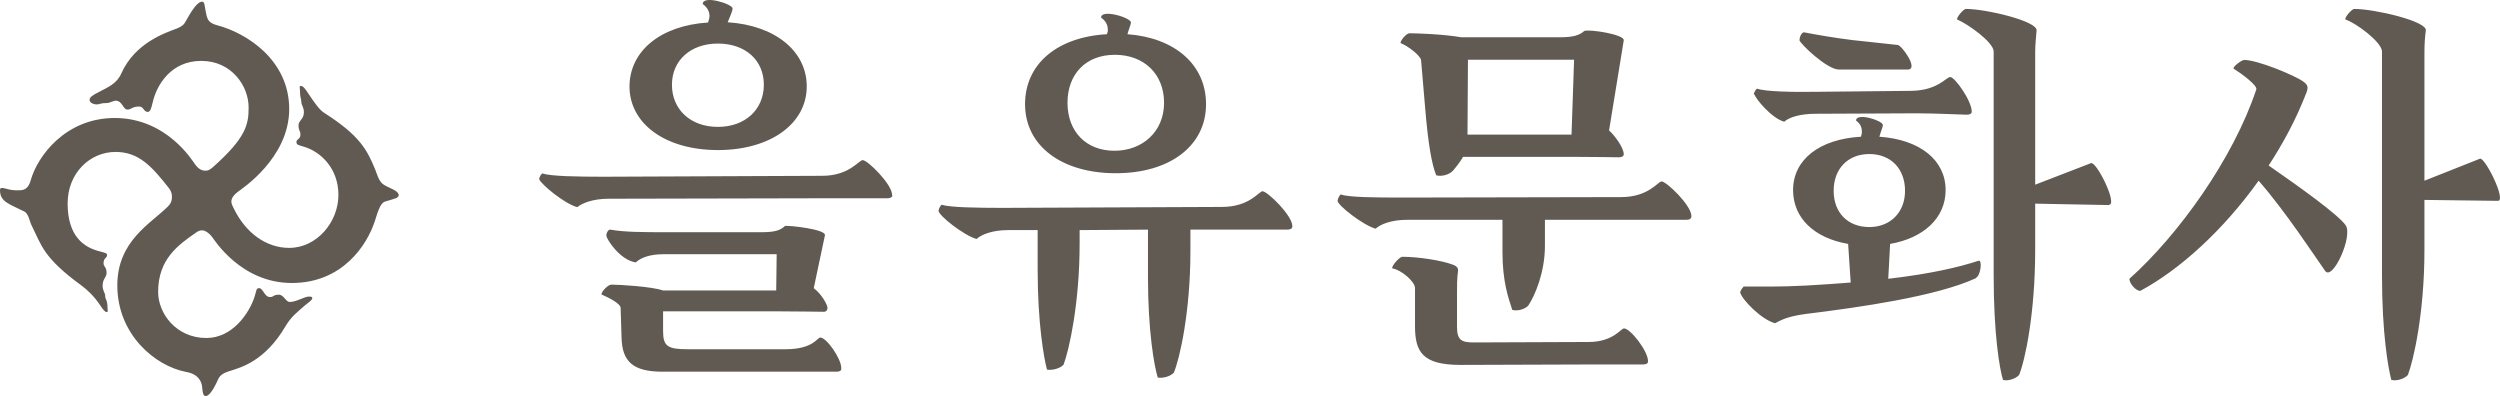 <svg width="202" height="32" viewBox="0 0 202 32" fill="none" xmlns="http://www.w3.org/2000/svg">
<path d="M201.812 16.228L195.895 16.153V20.181C195.895 25.362 194.991 29.163 194.557 30.298C194.274 30.619 193.615 30.809 193.219 30.695C192.974 29.787 192.465 26.97 192.465 22.28V4.163C192.465 3.407 190.336 1.837 189.544 1.591C189.337 1.516 190.015 0.721 190.223 0.721C191.843 0.721 196.102 1.705 196.008 2.461C195.933 2.972 195.895 3.577 195.895 4.239V14.602L200.38 12.824C200.776 12.673 202.547 16.228 201.831 16.228M189.525 18.195C190.147 19.065 188.47 22.753 187.867 21.883C187 20.654 184.626 17.023 182.496 14.602C179.651 18.592 176.108 21.807 172.923 23.509C172.527 23.471 172.056 22.885 172.056 22.526C175.995 19.008 180.442 12.843 182.308 7.227C182.421 6.905 181.083 5.922 180.499 5.563C180.31 5.449 181.121 4.844 181.328 4.844C182.402 4.844 185.38 6.073 186.096 6.584C186.491 6.867 186.529 7.057 186.341 7.529C185.549 9.591 184.494 11.557 183.307 13.373C185.983 15.226 188.941 17.363 189.525 18.195ZM170.398 16.569L164.443 16.455V20.181C164.443 25.362 163.613 29.163 163.142 30.298C162.86 30.619 162.2 30.809 161.842 30.695C161.559 29.787 161.088 26.97 161.088 22.28V4.163C161.088 3.407 158.959 1.913 158.167 1.591C157.979 1.516 158.638 0.721 158.846 0.721C160.466 0.721 164.631 1.705 164.556 2.461C164.518 2.972 164.443 3.577 164.443 4.239V14.923L168.947 13.184C169.38 12.995 171.151 16.55 170.398 16.55M151.044 18.346C152.702 18.346 153.927 17.193 153.927 15.415C153.927 13.637 152.777 12.446 151.044 12.446C149.31 12.446 148.16 13.637 148.16 15.415C148.16 17.193 149.31 18.346 151.044 18.346ZM145.409 3.237C145.371 3.085 145.56 2.594 145.767 2.612C146.954 2.839 148.16 3.047 149.668 3.237L153.343 3.634C153.663 3.671 155.077 5.619 154.134 5.619H148.575C147.633 5.619 145.466 3.558 145.39 3.237M141.715 7.643C141.678 7.529 141.904 7.132 141.998 7.17C142.62 7.397 144.825 7.454 146.917 7.416L154.436 7.34C156.603 7.302 157.244 6.224 157.583 6.224C157.941 6.224 159.317 8.134 159.317 9.023C159.317 9.175 159.166 9.269 158.921 9.269C158.563 9.269 156.471 9.156 154.813 9.156L146.728 9.193C145.428 9.193 144.561 9.477 144.165 9.836C143.148 9.553 141.885 8.021 141.753 7.624M159.675 22.469C156.433 23.963 150.215 24.833 145.956 25.362C144.806 25.514 144.109 25.722 143.43 26.119C142.337 25.835 140.754 24.228 140.604 23.622C140.641 23.433 140.792 23.263 140.886 23.15C142.073 23.15 143.807 23.188 145.899 23.074C147.199 22.998 148.424 22.923 149.536 22.828L149.329 19.708C146.577 19.235 144.881 17.609 144.881 15.358C144.881 12.9 147.011 11.236 150.365 11.047C150.403 10.895 150.441 10.801 150.441 10.65C150.441 10.366 150.365 10.025 149.97 9.742C149.97 9.061 152.137 9.742 152.137 10.101C152.137 10.252 151.948 10.687 151.854 11.047C155.133 11.274 157.206 12.938 157.206 15.358C157.206 17.609 155.435 19.235 152.721 19.708L152.57 22.526C156 22.128 158.318 21.58 159.863 21.07C160.184 20.956 160.052 22.261 159.656 22.45M118.611 4.825L118.574 10.877H126.979L127.186 4.825H118.592H118.611ZM113.165 3.482C113.127 3.293 113.636 2.688 113.881 2.688C114.503 2.688 116.651 2.764 118.065 3.01H126.074C127.092 3.01 127.619 2.858 128.015 2.499C128.448 2.348 131.256 2.783 131.2 3.255L130.013 10.536C130.521 11.009 131.2 11.954 131.2 12.465C131.2 12.616 131.049 12.711 130.804 12.711C130.446 12.711 129.108 12.673 127.092 12.673H118.215C117.989 13.07 117.707 13.43 117.386 13.808C117.066 14.129 116.482 14.28 116.048 14.167C115.69 13.297 115.389 11.633 115.144 8.626L114.823 4.863C114.786 4.504 113.768 3.709 113.165 3.482ZM133.16 29.201C133.16 29.352 133.047 29.447 132.764 29.447H129.051L118.008 29.485C114.936 29.485 114.333 28.426 114.333 26.364V23.282C114.333 22.734 113.184 21.788 112.524 21.694C112.317 21.656 113.033 20.748 113.316 20.748C114.578 20.748 116.463 21.032 117.405 21.391C117.594 21.467 117.876 21.58 117.801 21.977C117.726 22.45 117.726 23.131 117.726 23.717V26.402C117.726 27.518 118.121 27.669 119.101 27.669L128.373 27.632C130.333 27.632 130.974 26.535 131.219 26.535C131.727 26.535 133.16 28.35 133.16 29.182M136.665 17.476C136.665 17.666 136.514 17.76 136.269 17.76H124.83V19.859C124.83 21.996 124.039 23.849 123.492 24.681C123.209 25.003 122.588 25.154 122.192 25.041C121.871 24.057 121.4 22.753 121.4 20.37V17.76H113.712C112.411 17.76 111.544 18.119 111.149 18.479C110.131 18.195 108.077 16.588 108.077 16.228C108.077 16.077 108.265 15.68 108.359 15.718C108.981 15.945 111.186 15.963 113.278 15.963L130.974 15.926C133.216 15.926 133.97 14.659 134.253 14.659C134.648 14.659 136.665 16.588 136.665 17.457M86.254 8.305C86.254 10.631 87.762 12.181 90.042 12.181C92.322 12.181 94.056 10.631 94.056 8.305C94.056 5.979 92.435 4.428 90.08 4.428C87.724 4.428 86.254 5.997 86.254 8.305ZM82.824 8.418C82.824 5.165 85.425 2.991 89.439 2.764C89.477 2.65 89.514 2.556 89.514 2.442C89.514 2.121 89.439 1.761 88.968 1.421C88.968 0.702 91.38 1.421 91.38 1.818C91.38 1.969 91.192 2.404 91.097 2.764C94.923 3.047 97.448 5.222 97.448 8.418C97.448 11.784 94.527 13.997 90.155 13.997C85.783 13.997 82.824 11.784 82.824 8.418ZM104.421 18.308C104.421 18.46 104.27 18.554 104.025 18.554H96.186V20.294C96.186 25.192 95.319 28.993 94.847 30.109C94.565 30.43 93.905 30.582 93.547 30.506C93.264 29.598 92.756 26.781 92.756 22.393V18.554L87.234 18.592V19.689C87.234 24.549 86.367 28.35 85.934 29.466C85.651 29.787 84.992 29.939 84.596 29.863C84.351 28.955 83.842 26.138 83.842 21.788V18.592H81.468C80.167 18.592 79.3 18.951 78.905 19.311C77.887 19.027 75.833 17.42 75.833 17.023C75.833 16.909 76.021 16.512 76.115 16.55C76.737 16.758 78.942 16.796 81.034 16.796L98.73 16.72C100.972 16.72 101.726 15.453 102.009 15.453C102.404 15.453 104.421 17.401 104.421 18.271M54.293 6.848C54.293 8.834 55.782 10.252 58.005 10.252C60.229 10.252 61.718 8.834 61.718 6.848C61.718 4.863 60.229 3.52 58.005 3.52C55.782 3.52 54.293 4.901 54.293 6.848ZM50.863 7C50.863 4.144 53.351 2.064 57.214 1.818C57.252 1.629 57.327 1.497 57.327 1.308C57.327 0.986 57.214 0.646 56.78 0.324C56.78 -0.432 59.193 0.324 59.193 0.684C59.193 0.91 58.948 1.402 58.797 1.799C62.622 2.045 65.185 4.125 65.185 6.981C65.185 9.988 62.264 12.125 58.005 12.125C53.746 12.125 50.863 9.988 50.863 6.981M67.974 29.787C67.974 29.977 67.824 30.033 67.579 30.033H53.539C51.127 30.033 50.279 29.201 50.222 27.31L50.147 24.89C50.147 24.53 49.205 24.057 48.602 23.793C48.564 23.604 49.11 22.998 49.393 22.998C50.072 22.998 52.653 23.15 53.577 23.471H62.717L62.754 20.54H53.614C52.502 20.54 51.768 20.824 51.372 21.202C50.072 21.013 49.016 19.311 48.997 19.065C48.96 18.876 49.148 18.517 49.318 18.554C50.467 18.762 51.918 18.762 54.01 18.762H61.492C62.509 18.762 63.037 18.649 63.433 18.252C63.866 18.214 66.749 18.535 66.655 19.008L65.751 23.282C66.429 23.793 66.862 24.663 66.862 24.871C66.862 25.06 66.749 25.192 66.58 25.192C66.26 25.192 64.205 25.154 62.528 25.154H53.577V26.743C53.577 27.972 53.935 28.218 55.555 28.218H63.47C65.713 28.218 66.033 27.272 66.278 27.272C66.787 27.272 67.974 28.974 67.974 29.731M72.102 15.774C72.102 15.926 71.951 16.02 71.706 16.02H66.618L49.167 16.058C47.904 16.058 47.037 16.417 46.642 16.739C45.586 16.455 43.721 14.886 43.57 14.489C43.532 14.375 43.758 13.978 43.853 14.016C44.474 14.243 46.66 14.28 48.771 14.28L66.429 14.205C68.634 14.205 69.388 12.938 69.708 12.938C70.104 12.938 72.083 14.886 72.083 15.755M32.225 15.699C32.225 16.02 31.98 16.02 31.113 16.285C30.755 16.398 30.567 16.966 30.284 17.873C29.662 19.784 27.683 22.866 23.575 22.866C19.467 22.866 17.3 19.349 17.149 19.16C16.942 18.876 16.603 18.611 16.32 18.611C16.131 18.611 15.999 18.687 15.886 18.762C14.398 19.784 12.777 20.937 12.777 23.585C12.777 25.324 14.228 27.31 16.678 27.31C18.77 27.31 20.145 25.324 20.579 23.944C20.73 23.471 20.692 23.282 20.937 23.282C21.257 23.282 21.37 24.001 21.804 24.001C22.162 24.001 22.049 23.812 22.52 23.812C22.953 23.812 23.066 24.398 23.424 24.398C23.933 24.398 24.612 23.963 24.951 23.963C25.064 23.963 25.234 23.963 25.234 24.076C25.234 24.265 24.913 24.436 24.612 24.7C23.99 25.249 23.538 25.57 23.066 26.364C21.408 29.182 19.486 29.693 18.506 29.995C18.148 30.109 17.79 30.279 17.639 30.619C17.093 31.849 16.772 32 16.621 32C16.433 32 16.376 31.792 16.339 31.319C16.301 30.809 16.018 30.222 15.038 30.052C12.551 29.579 9.479 27.045 9.479 23.055C9.479 19.462 12.193 18.063 13.569 16.682C13.757 16.493 13.889 16.285 13.889 15.963V15.85C13.889 15.68 13.851 15.453 13.625 15.169C12.249 13.43 11.213 12.276 9.328 12.276C7.274 12.276 5.465 13.978 5.465 16.436C5.465 19.084 6.765 19.992 8.066 20.313C8.499 20.427 8.65 20.464 8.65 20.597C8.65 20.88 8.367 20.824 8.367 21.259C8.367 21.58 8.612 21.542 8.612 22.053C8.612 22.412 8.292 22.526 8.292 23.074C8.292 23.509 8.499 23.66 8.499 23.906C8.499 24.228 8.688 24.19 8.688 24.89C8.688 25.079 8.763 25.211 8.612 25.211C8.461 25.211 8.292 24.965 8.066 24.625C7.557 23.868 7.01 23.395 6.615 23.093C3.467 20.805 3.354 19.802 2.563 18.233C2.374 17.874 2.318 17.25 1.941 17.079C0.791 16.493 0 16.323 0 15.377C0 14.942 0.509 15.377 1.3 15.377C1.734 15.377 2.243 15.453 2.488 14.545C3.034 12.616 5.295 9.534 9.272 9.534C13.493 9.534 15.585 13.051 15.736 13.24C16.018 13.637 16.282 13.789 16.565 13.789C16.753 13.789 16.885 13.789 17.206 13.505C19.882 11.122 20.089 10.063 20.089 8.683C20.089 6.943 18.713 4.92 16.263 4.92C13.813 4.92 12.645 6.867 12.325 8.324C12.212 8.796 12.136 9.042 11.929 9.042C11.609 9.042 11.609 8.607 11.251 8.607C10.666 8.607 10.61 8.853 10.308 8.853C9.913 8.853 9.913 8.134 9.328 8.134C9.178 8.134 8.857 8.324 8.65 8.324C8.103 8.324 8.066 8.437 7.821 8.437C7.538 8.437 7.237 8.286 7.237 8.078C7.237 7.87 7.425 7.718 7.99 7.435C8.744 7.038 9.441 6.754 9.799 5.941C10.911 3.445 13.38 2.65 14.322 2.291C14.68 2.14 14.869 2.007 15.038 1.667C15.792 0.286 16.131 0.135 16.339 0.135C16.546 0.135 16.527 0.494 16.621 0.929C16.735 1.44 16.735 1.837 17.564 2.045C19.919 2.669 23.368 4.844 23.368 8.815C23.368 12.787 19.467 15.302 19.279 15.453C18.845 15.774 18.694 16.039 18.694 16.285C18.694 16.474 18.807 16.682 18.921 16.909C19.863 18.8 21.483 20.029 23.368 20.029C25.61 20.029 27.344 17.93 27.344 15.755C27.344 13.581 25.893 12.276 24.631 11.879C24.16 11.727 23.952 11.727 23.952 11.482C23.952 11.198 24.273 11.293 24.273 10.858C24.273 10.536 24.122 10.612 24.122 10.101C24.122 9.742 24.555 9.628 24.555 9.08C24.555 8.645 24.348 8.494 24.348 8.248C24.348 7.926 24.235 7.964 24.235 7.265C24.235 7.075 24.16 6.943 24.31 6.943C24.499 6.943 24.668 7.189 24.894 7.529C25.403 8.286 25.799 8.872 26.195 9.118C29.04 10.933 29.662 12.087 30.322 13.713C30.473 14.072 30.605 14.697 31.038 14.942C31.396 15.169 32.188 15.415 32.188 15.699" fill="#615A52"/>
</svg>
